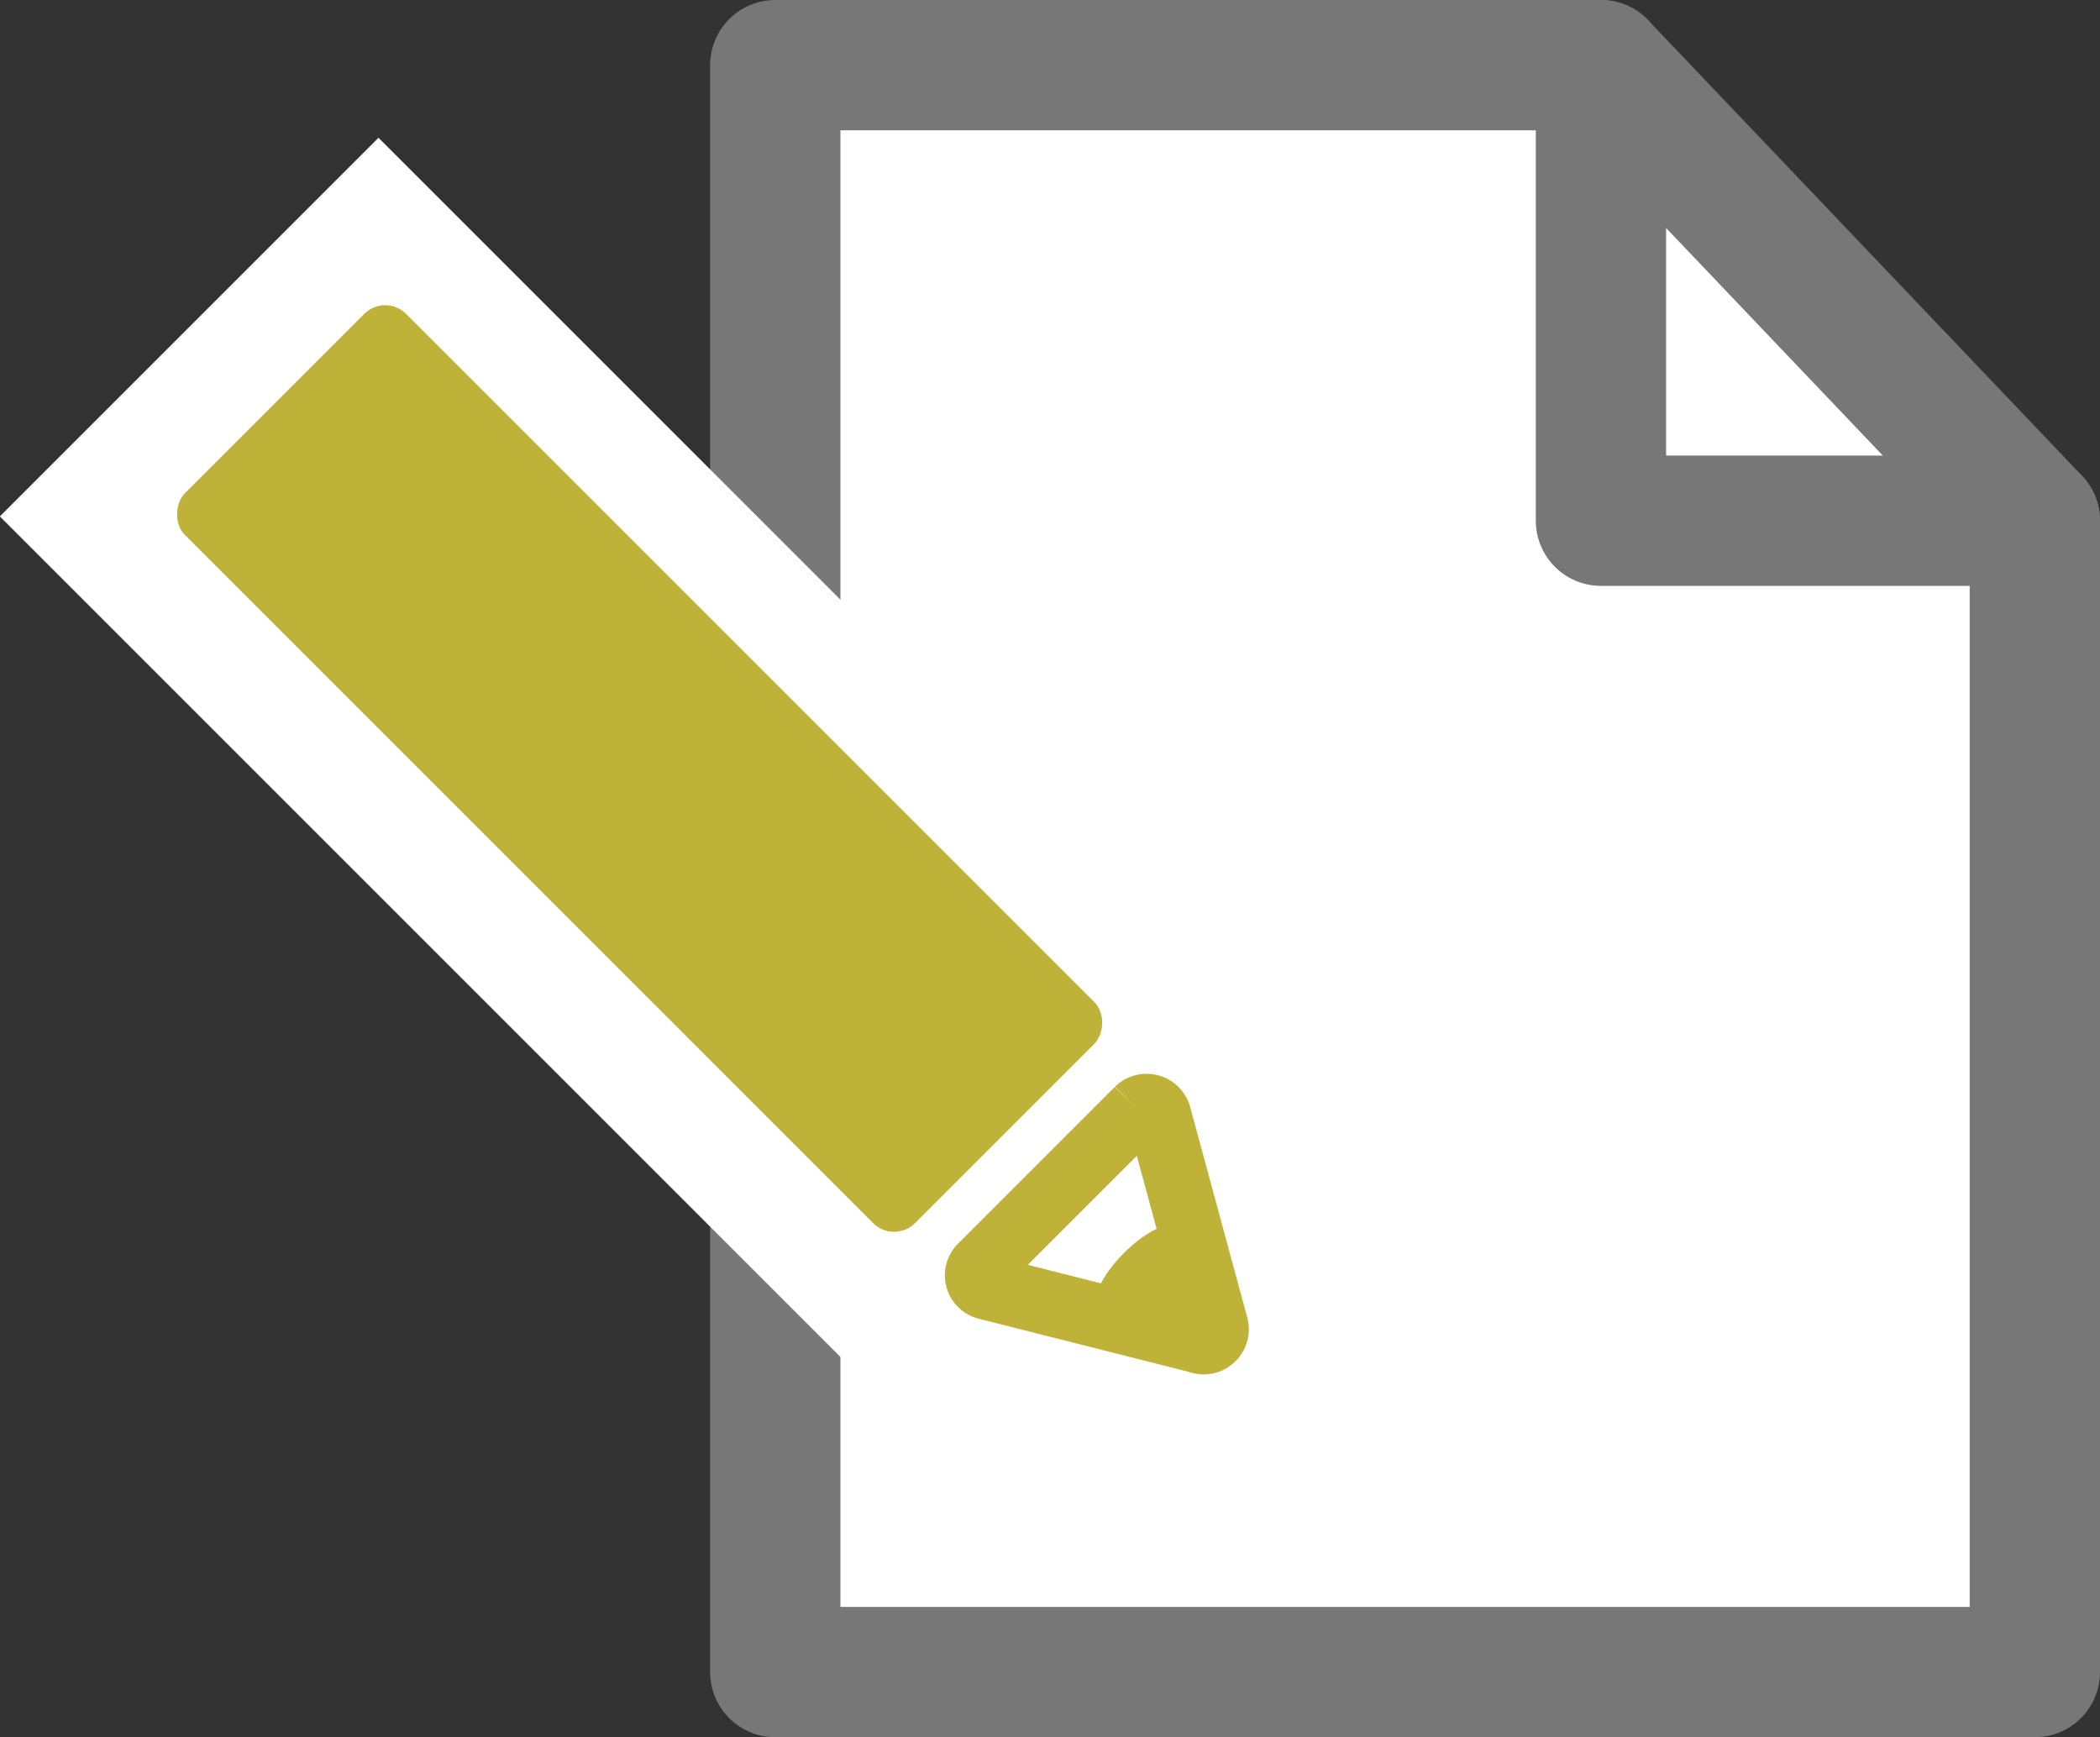 <svg xmlns="http://www.w3.org/2000/svg" viewBox="0 0 48.35 40"><rect x="0" y="0" width="48.35" height="40" fill="#333333" stroke="none"/><defs><style>.cls-1,.cls-2{fill:#fff;}.cls-1{stroke:#777;stroke-linecap:round;stroke-linejoin:round;stroke-width:3px;}.cls-3{fill:#beb239;}.cls-4{fill:none;stroke:#beb239;stroke-miterlimit:10;stroke-width:1.48px;}</style></defs><g id="Layer_2" data-name="Layer 2"><g id="Layer_1-2" data-name="Layer 1"><polyline class="cls-1" points="36.86 1.5 17.85 1.5 17.85 38.5 46.85 38.5 46.85 11.99"/><polygon class="cls-1" points="36.86 1.5 46.85 11.99 36.86 11.99 36.86 1.5"/><rect class="cls-2" x="10.66" y="2.36" width="12.33" height="35.27" transform="translate(-9.21 17.76) rotate(-45)"/><rect class="cls-3" x="2.85" y="14.1" width="23.77" height="7.2" rx="0.68" transform="translate(12.63 40.63) rotate(-135)"/><path class="cls-4" d="M27.59,30.88l-4.86-1.23a.29.29,0,0,1-.14-.5l3.6-3.6a.3.3,0,0,1,.5.14L28,30.52A.3.3,0,0,1,27.59,30.88Z"/><path class="cls-3" d="M27.86,31l-2.08-.52a.14.14,0,0,1-.06-.22l1.11-1.1.43-.43a.12.12,0,0,1,.21.06L28,30.81A.13.13,0,0,1,27.86,31Z"/><ellipse class="cls-3" cx="26.24" cy="29.21" rx="1.35" ry="0.51" transform="translate(-12.97 27.11) rotate(-45)"/></g></g></svg>